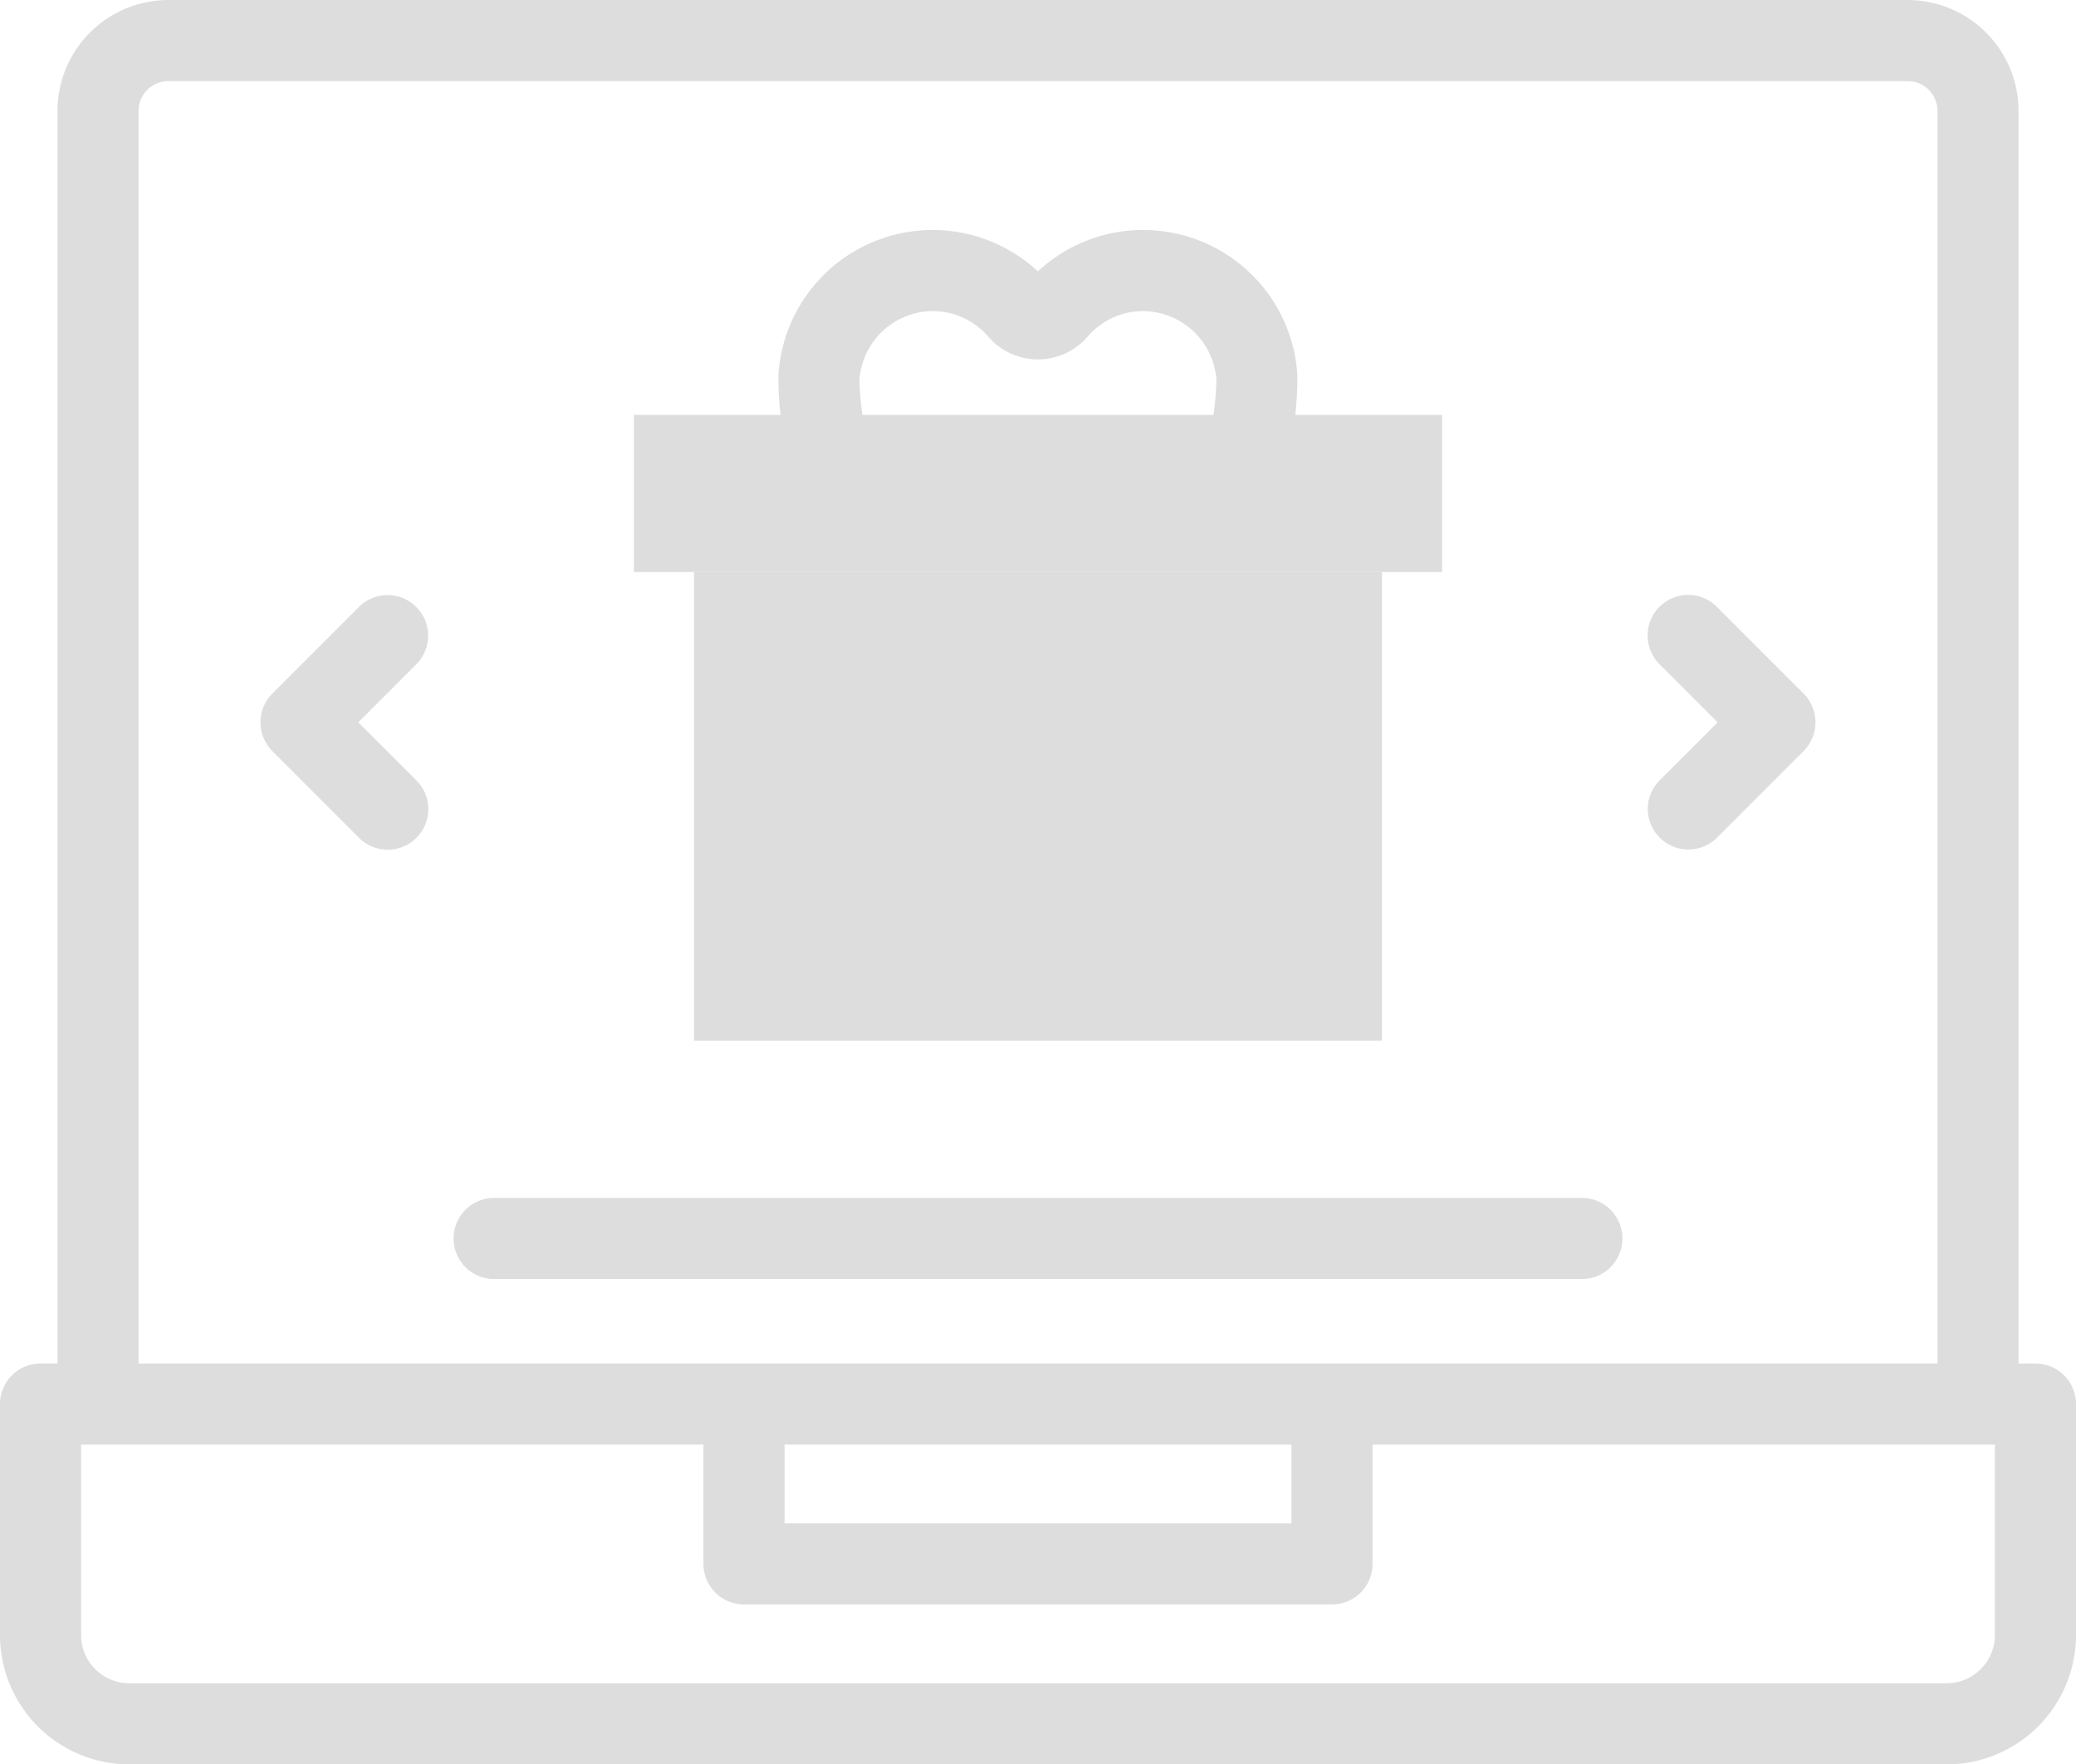 <svg xmlns="http://www.w3.org/2000/svg" width="153" height="130.016" viewBox="0 0 153 130.016">
  <g id="laptop" transform="translate(0 -38.457)">
    <g id="Group_13393" data-name="Group 13393" transform="translate(0 38.457)">
      <path id="Path_15124" data-name="Path 15124" d="M192.918,113.068a2.989,2.989,0,0,0,5.87-1.131l-.2-1.009a20.762,20.762,0,0,1-.655-4.731,5.457,5.457,0,0,1,5.112-5.05,5.4,5.4,0,0,1,4.382,1.869,4.825,4.825,0,0,0,7.323,0,5.379,5.379,0,0,1,4.382-1.869,5.458,5.458,0,0,1,5.112,5.05,20.76,20.76,0,0,1-.655,4.73l-.2,1.009a2.989,2.989,0,0,0,5.87,1.131l.194-1a24.247,24.247,0,0,0,.753-6.242,11.388,11.388,0,0,0-19.122-7.614,11.388,11.388,0,0,0-19.121,7.613,24.252,24.252,0,0,0,.753,6.243Z" transform="translate(-134.593 -78.213)" fill="#ddd"/>
      <path id="Path_15125" data-name="Path 15125" d="M150.012,138.933h-1.246v-92.3a8.183,8.183,0,0,0-8.173-8.174H12.408a8.183,8.183,0,0,0-8.173,8.174v92.3H2.988A2.988,2.988,0,0,0,0,141.921v17.027a9.535,9.535,0,0,0,9.525,9.525H143.476A9.535,9.535,0,0,0,153,158.948V141.921a2.988,2.988,0,0,0-2.988-2.988Zm-139.8-92.3a2.2,2.2,0,0,1,2.2-2.2H140.592a2.2,2.2,0,0,1,2.2,2.2v92.3H10.211ZM57.82,144.909H95.18v5.805H57.82Zm89.2,14.039a3.552,3.552,0,0,1-3.548,3.548H9.525a3.552,3.552,0,0,1-3.548-3.548V144.909H51.844V153.7a2.988,2.988,0,0,0,2.988,2.988H98.168a2.988,2.988,0,0,0,2.988-2.988v-8.793h45.867Z" transform="translate(0 -38.457)" fill="#ddd"/>
      <path id="Path_15126" data-name="Path 15126" d="M198.025,336.85a2.988,2.988,0,0,0-2.988-2.989H114.871a2.989,2.989,0,0,0,0,5.978h80.167a2.988,2.988,0,0,0,2.988-2.989Z" transform="translate(-78.454 -245.587)" fill="#ddd"/>
      <path id="Path_15127" data-name="Path 15127" d="M407.3,203.084a2.989,2.989,0,0,0,4.227,0l6.385-6.385a3.007,3.007,0,0,0,0-4.227l-6.385-6.385a2.989,2.989,0,1,0-4.227,4.227l4.272,4.272-4.272,4.271A2.989,2.989,0,0,0,407.3,203.084Z" transform="translate(-284.982 -141.359)" fill="#ddd"/>
      <path id="Path_15128" data-name="Path 15128" d="M75.713,186.087a2.989,2.989,0,0,0-4.227,0L65.1,192.472a3.007,3.007,0,0,0,0,4.227l6.385,6.385a2.989,2.989,0,1,0,4.227-4.227l-4.272-4.271,4.272-4.272A2.989,2.989,0,0,0,75.713,186.087Z" transform="translate(-45.035 -141.359)" fill="#ddd"/>
    </g>
    <g id="Group_13397" data-name="Group 13397" transform="translate(46.72 69.035)">
      <g id="Group_13396" data-name="Group 13396">
        <g id="Group_13394" data-name="Group 13394">
          <path id="Path_15129" data-name="Path 15129" d="M156.362,140.793h59.56v11.572h-59.56Z" transform="translate(-156.362 -140.793)" fill="#ddd"/>
        </g>
        <g id="Group_13395" data-name="Group 13395" transform="translate(4.427 11.572)">
          <path id="Path_15130" data-name="Path 15130" d="M171.173,179.51H221.88v34.533H171.173Z" transform="translate(-171.173 -179.51)" fill="#ddd"/>
        </g>
      </g>
    </g>
  </g>
</svg>
